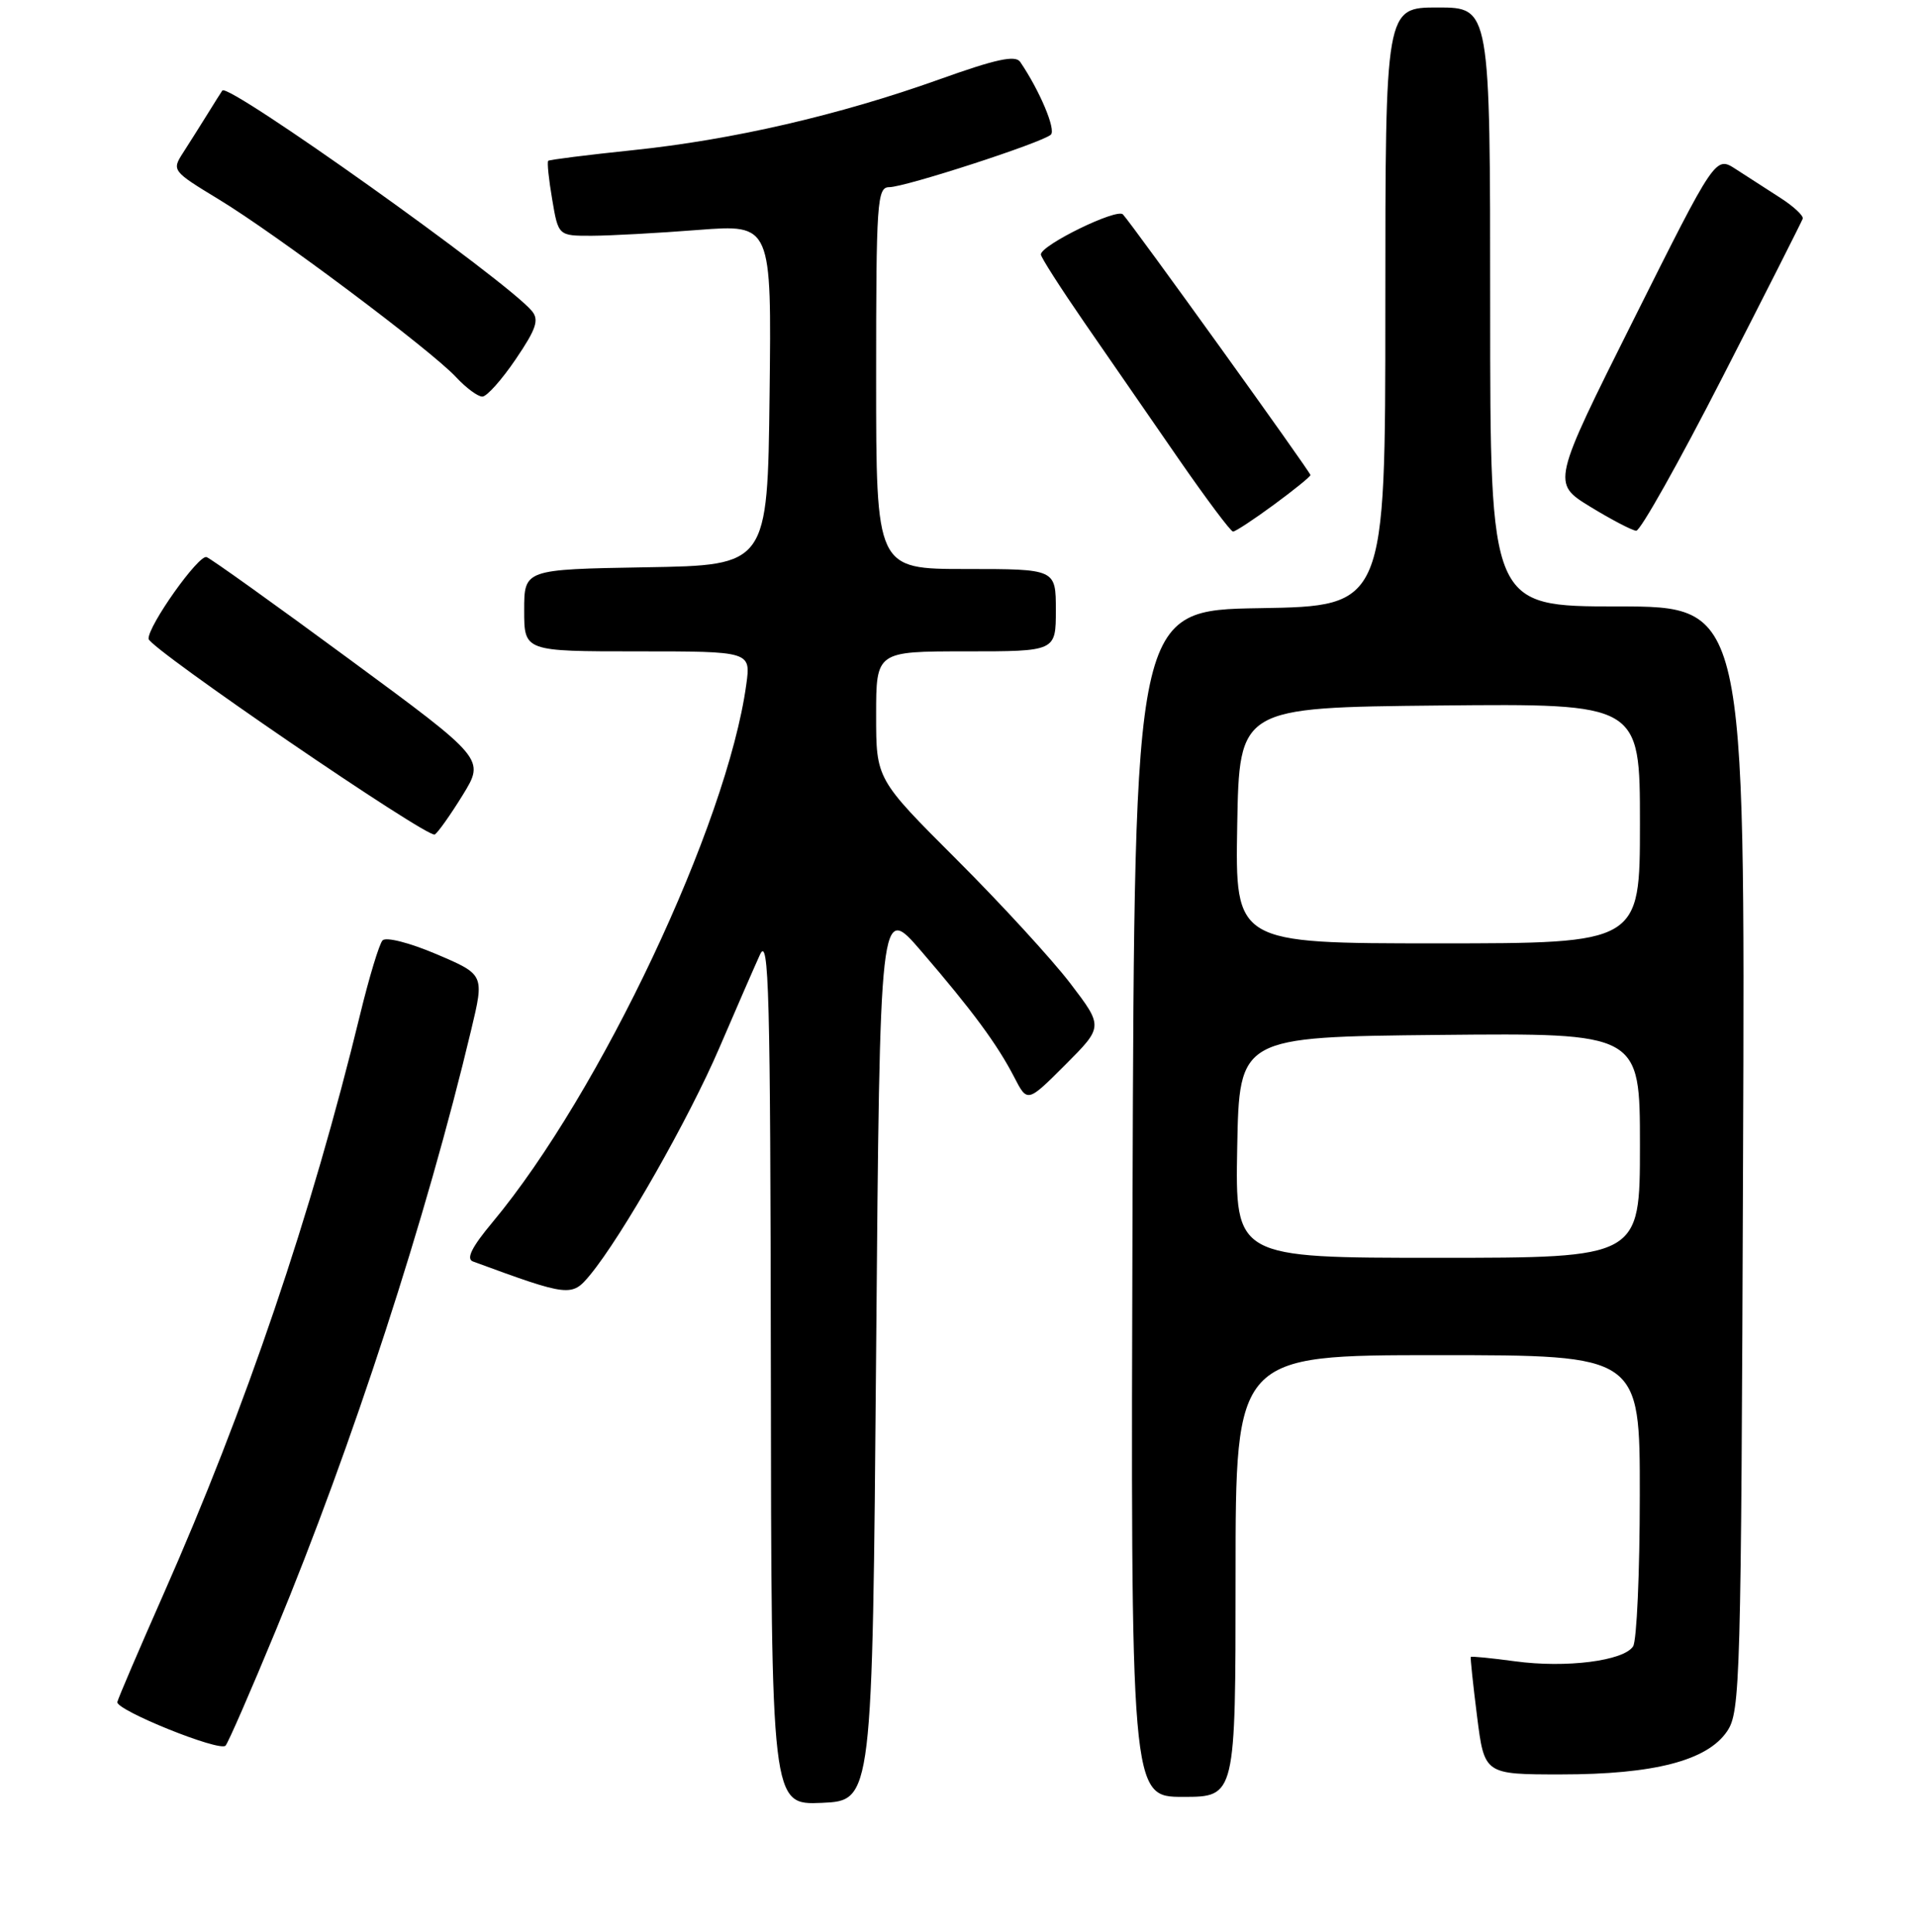 <?xml version="1.0" encoding="UTF-8" standalone="no"?>
<!DOCTYPE svg PUBLIC "-//W3C//DTD SVG 1.1//EN" "http://www.w3.org/Graphics/SVG/1.1/DTD/svg11.dtd" >
<svg xmlns="http://www.w3.org/2000/svg" xmlns:xlink="http://www.w3.org/1999/xlink" version="1.1" viewBox="0 0 256 258">
 <g >
 <path fill="currentColor"
d=" M 117.00 180.56 C 117.50 120.62 117.50 120.62 123.04 127.06 C 129.87 135.00 133.18 139.49 135.45 143.89 C 137.20 147.28 137.20 147.28 142.27 142.21 C 147.34 137.13 147.34 137.13 142.92 131.33 C 140.49 128.15 133.66 120.70 127.75 114.80 C 117.00 104.06 117.00 104.06 117.00 95.53 C 117.00 87.00 117.00 87.00 129.00 87.00 C 141.00 87.00 141.00 87.00 141.00 81.50 C 141.00 76.00 141.00 76.00 129.00 76.00 C 117.00 76.00 117.00 76.00 117.00 50.50 C 117.00 26.89 117.13 25.00 118.75 25.00 C 120.86 25.00 139.16 19.06 140.33 17.99 C 141.05 17.34 138.85 12.11 136.24 8.27 C 135.61 7.33 133.01 7.89 125.45 10.60 C 112.08 15.38 97.80 18.68 84.50 20.06 C 78.45 20.69 73.37 21.33 73.21 21.48 C 73.04 21.63 73.28 23.95 73.74 26.63 C 74.56 31.50 74.56 31.50 79.03 31.49 C 81.49 31.48 87.90 31.13 93.27 30.71 C 103.04 29.96 103.04 29.96 102.77 52.73 C 102.50 75.50 102.50 75.50 86.25 75.77 C 70.00 76.05 70.00 76.05 70.00 81.52 C 70.00 87.00 70.00 87.00 85.14 87.00 C 100.27 87.00 100.27 87.00 99.66 91.43 C 97.11 110.06 80.16 145.98 65.77 163.25 C 62.99 166.58 62.22 168.14 63.16 168.49 C 76.01 173.21 76.36 173.25 78.80 170.29 C 83.09 165.09 92.00 149.42 96.07 139.94 C 98.30 134.75 100.74 129.15 101.49 127.50 C 102.68 124.91 102.88 132.45 102.94 182.80 C 103.00 241.09 103.00 241.09 109.75 240.80 C 116.50 240.50 116.50 240.50 117.00 180.56 Z  M 165.00 210.50 C 165.00 181.00 165.00 181.00 192.00 181.00 C 219.00 181.00 219.00 181.00 218.98 199.75 C 218.98 210.06 218.57 219.13 218.09 219.89 C 216.85 221.84 209.14 222.82 202.31 221.89 C 199.14 221.46 196.49 221.20 196.41 221.31 C 196.34 221.41 196.71 224.99 197.25 229.25 C 198.23 237.00 198.23 237.00 208.44 237.00 C 220.87 237.00 227.99 235.16 230.64 231.24 C 232.41 228.64 232.51 224.76 232.77 154.75 C 233.05 81.00 233.05 81.00 216.02 81.00 C 199.00 81.00 199.00 81.00 199.00 41.00 C 199.00 1.00 199.00 1.00 192.00 1.00 C 185.00 1.00 185.00 1.00 185.00 40.98 C 185.00 80.95 185.00 80.95 168.25 81.23 C 151.50 81.50 151.50 81.50 151.24 160.75 C 150.99 240.00 150.99 240.00 157.99 240.00 C 165.00 240.00 165.00 240.00 165.00 210.50 Z  M 36.84 217.74 C 47.04 193.09 56.96 162.60 62.92 137.57 C 64.69 130.17 64.69 130.17 58.28 127.44 C 54.65 125.90 51.53 125.11 51.08 125.61 C 50.64 126.10 49.29 130.55 48.09 135.50 C 41.59 162.22 32.83 188.07 21.80 213.00 C 18.52 220.43 15.76 226.87 15.67 227.33 C 15.45 228.41 29.32 234.01 30.12 233.16 C 30.46 232.80 33.49 225.86 36.84 217.74 Z  M 61.80 106.18 C 64.75 101.37 64.75 101.37 46.72 88.10 C 36.80 80.79 28.19 74.63 27.59 74.41 C 26.55 74.01 19.74 83.61 19.84 85.33 C 19.91 86.57 57.14 112.03 58.06 111.46 C 58.49 111.20 60.17 108.82 61.80 106.18 Z  M 170.12 67.41 C 172.80 65.44 175.00 63.66 175.00 63.45 C 175.00 63.05 151.32 30.12 149.96 28.64 C 149.17 27.77 139.00 32.74 139.00 33.99 C 139.00 34.36 141.62 38.45 144.81 43.08 C 148.01 47.71 153.66 55.89 157.36 61.25 C 161.07 66.61 164.35 71.00 164.66 71.00 C 164.98 71.00 167.43 69.39 170.12 67.41 Z  M 230.00 50.43 C 235.78 39.15 240.61 29.59 240.74 29.21 C 240.87 28.82 239.52 27.56 237.74 26.42 C 235.96 25.28 233.28 23.55 231.80 22.59 C 229.09 20.83 229.09 20.83 218.16 42.68 C 207.23 64.53 207.23 64.53 212.36 67.68 C 215.19 69.41 217.95 70.85 218.50 70.89 C 219.05 70.93 224.22 61.72 230.00 50.43 Z  M 68.87 47.98 C 71.61 43.94 72.02 42.73 71.03 41.54 C 67.67 37.49 30.48 11.00 29.69 12.09 C 29.53 12.32 28.63 13.74 27.70 15.25 C 26.76 16.76 25.30 19.08 24.45 20.40 C 22.93 22.76 22.99 22.85 29.20 26.62 C 36.86 31.26 57.58 46.79 60.92 50.39 C 62.26 51.83 63.83 52.99 64.42 52.97 C 65.02 52.96 67.02 50.71 68.87 47.98 Z  M 165.22 153.25 C 165.50 138.50 165.50 138.50 192.25 138.23 C 219.00 137.97 219.00 137.97 219.00 152.98 C 219.00 168.00 219.00 168.00 191.97 168.00 C 164.95 168.00 164.95 168.00 165.22 153.25 Z  M 165.22 110.25 C 165.50 94.50 165.50 94.50 192.25 94.23 C 219.00 93.97 219.00 93.97 219.00 109.98 C 219.00 126.00 219.00 126.00 191.97 126.00 C 164.95 126.00 164.95 126.00 165.22 110.25 Z "/>
</g>
</svg>